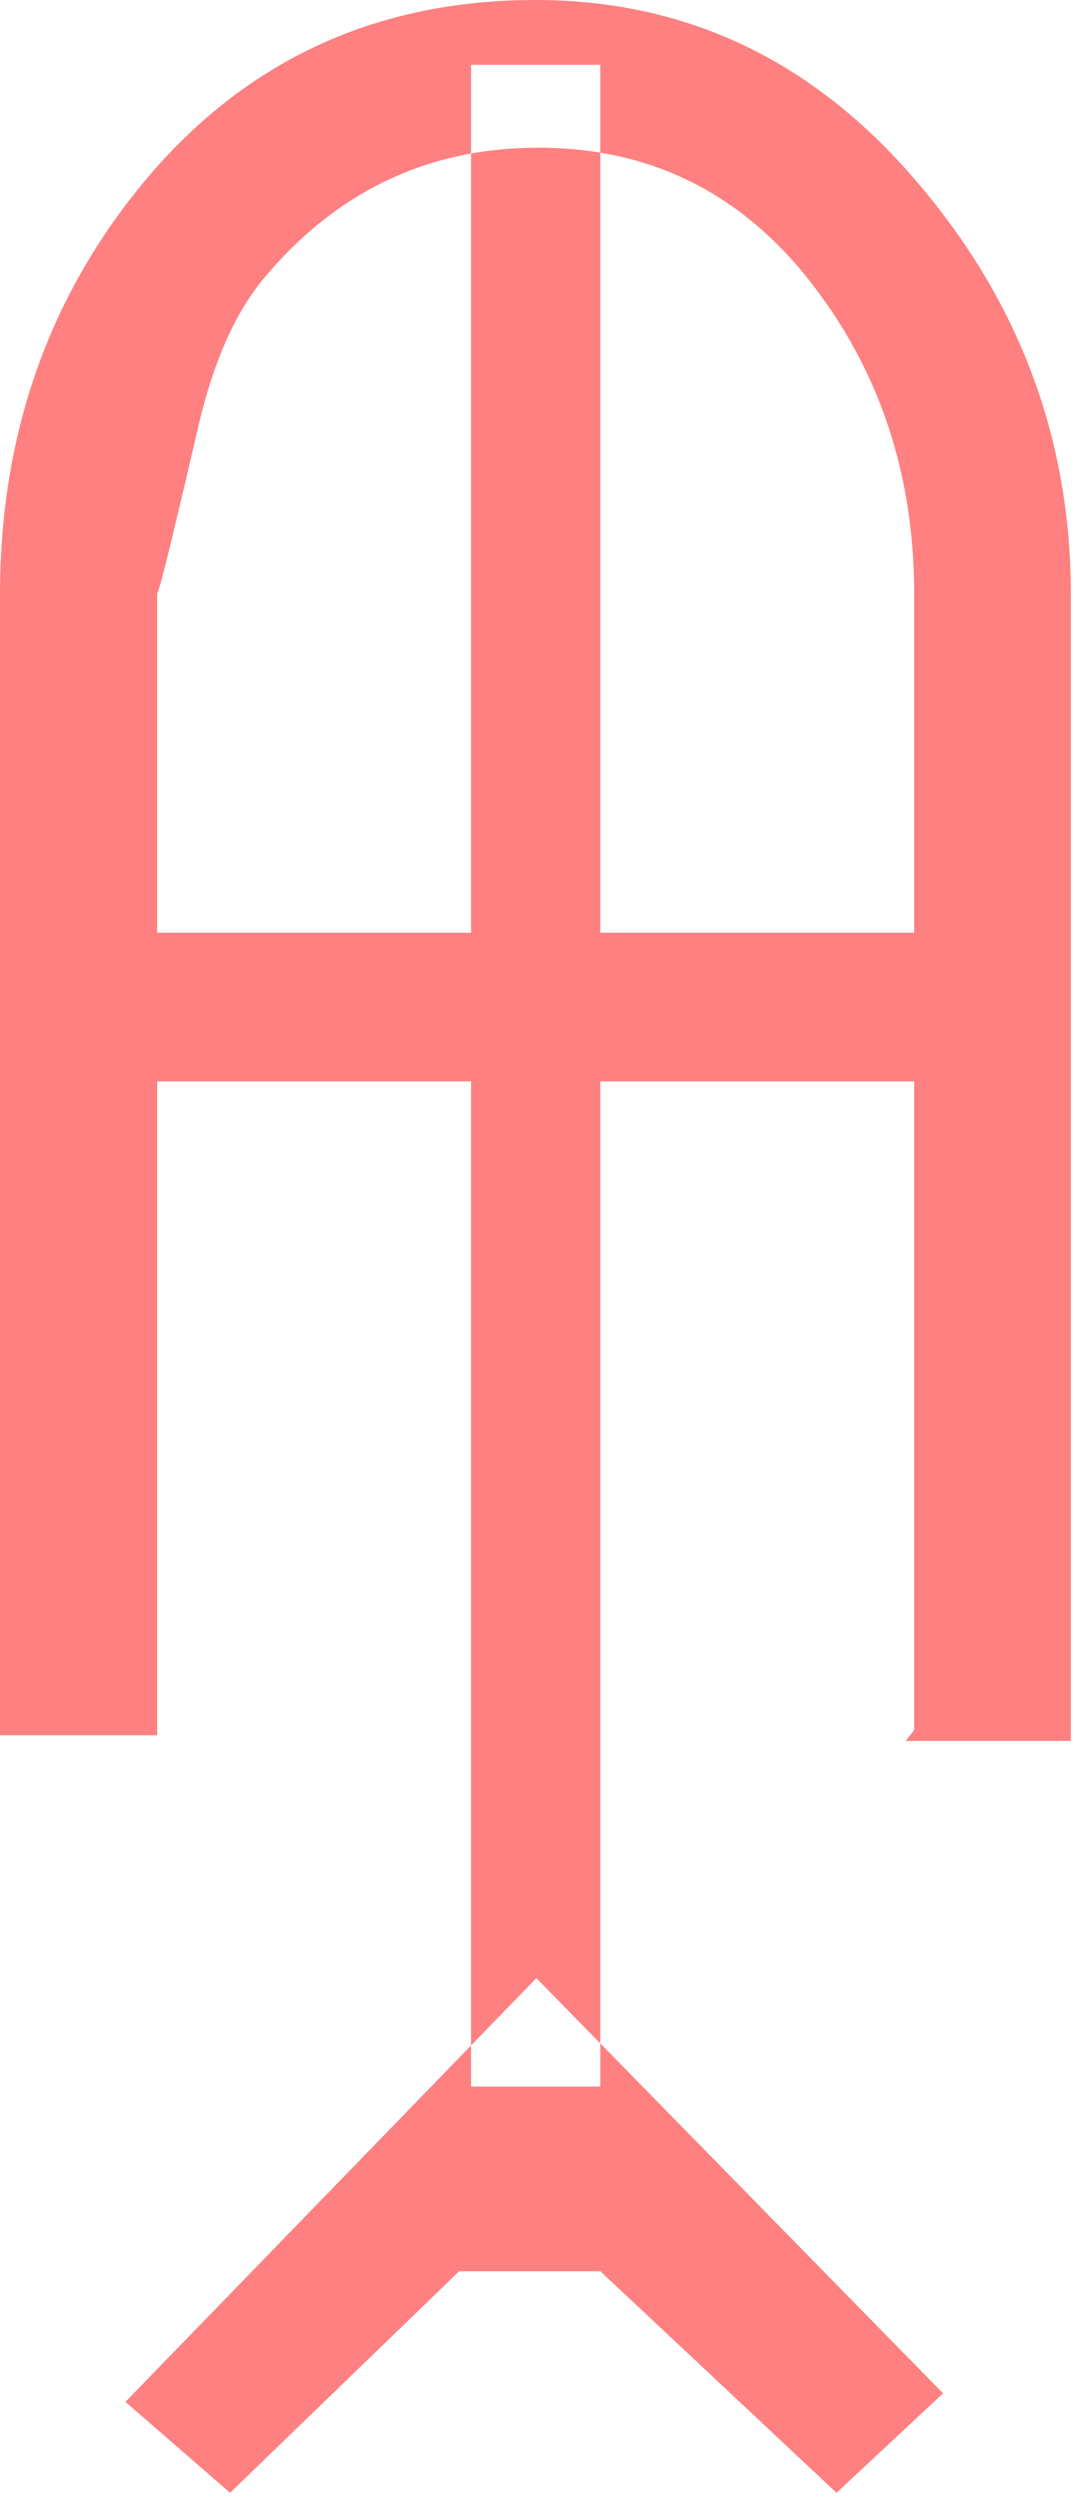 <?xml version="1.0" encoding="UTF-8" standalone="no"?>
<svg
   xmlns:dc="http://purl.org/dc/elements/1.1/"
   xmlns:cc="http://creativecommons.org/ns#"
   xmlns:rdf="http://www.w3.org/1999/02/22-rdf-syntax-ns#"
   xmlns:svg="http://www.w3.org/2000/svg"
   xmlns="http://www.w3.org/2000/svg"
   id="svg7"
   height="55.83mm"
   width="24.03mm"
   version="1.0">
  <defs
     id="defs3">
    <pattern
       y="0"
       x="0"
       height="6"
       width="6"
       patternUnits="userSpaceOnUse"
       id="EMFhbasepattern" />
  </defs>
  <path
     id="path5"
     d="  M 77.162,146.013   L 77.162,50.11   C 77.162,39.96 74.205,31.169 68.331,23.696   C 62.457,16.224 54.825,12.467 45.434,12.467   C 36.044,12.467 28.252,16.224 22.098,23.696   C 19.7,26.693 17.982,30.729 16.783,35.804   C 14.705,44.755 13.546,49.55 13.267,50.11   L 13.267,146.453   L 0,146.453   L 0,50.19   C 0,36.443 4.236,24.655 12.627,14.785   C 21.059,4.955 31.928,0 45.195,0   C 57.902,0 68.611,5.075 77.322,15.265   C 86.034,25.414 90.389,37.043 90.389,50.19   L 90.389,146.932   L 76.443,146.932   z  M 79.6,201.997   L 70.609,210.389   L 50.669,191.687   L 38.761,191.687   L 19.42,210.389   L 10.589,202.716   L 45.274,166.952   z  M 39.76,91.268   L 39.76,78.721   L 13.267,78.721   L 13.267,91.268   z  M 39.76,5.474   L 50.669,5.474   L 50.669,176.103   L 39.76,176.103   z  M 77.162,91.268   L 77.162,78.721   L 50.669,78.721   L 50.669,91.268   z "
     style="fill:#ff8080;fill-rule:evenodd;fill-opacity:1;stroke:none;" />
</svg>
